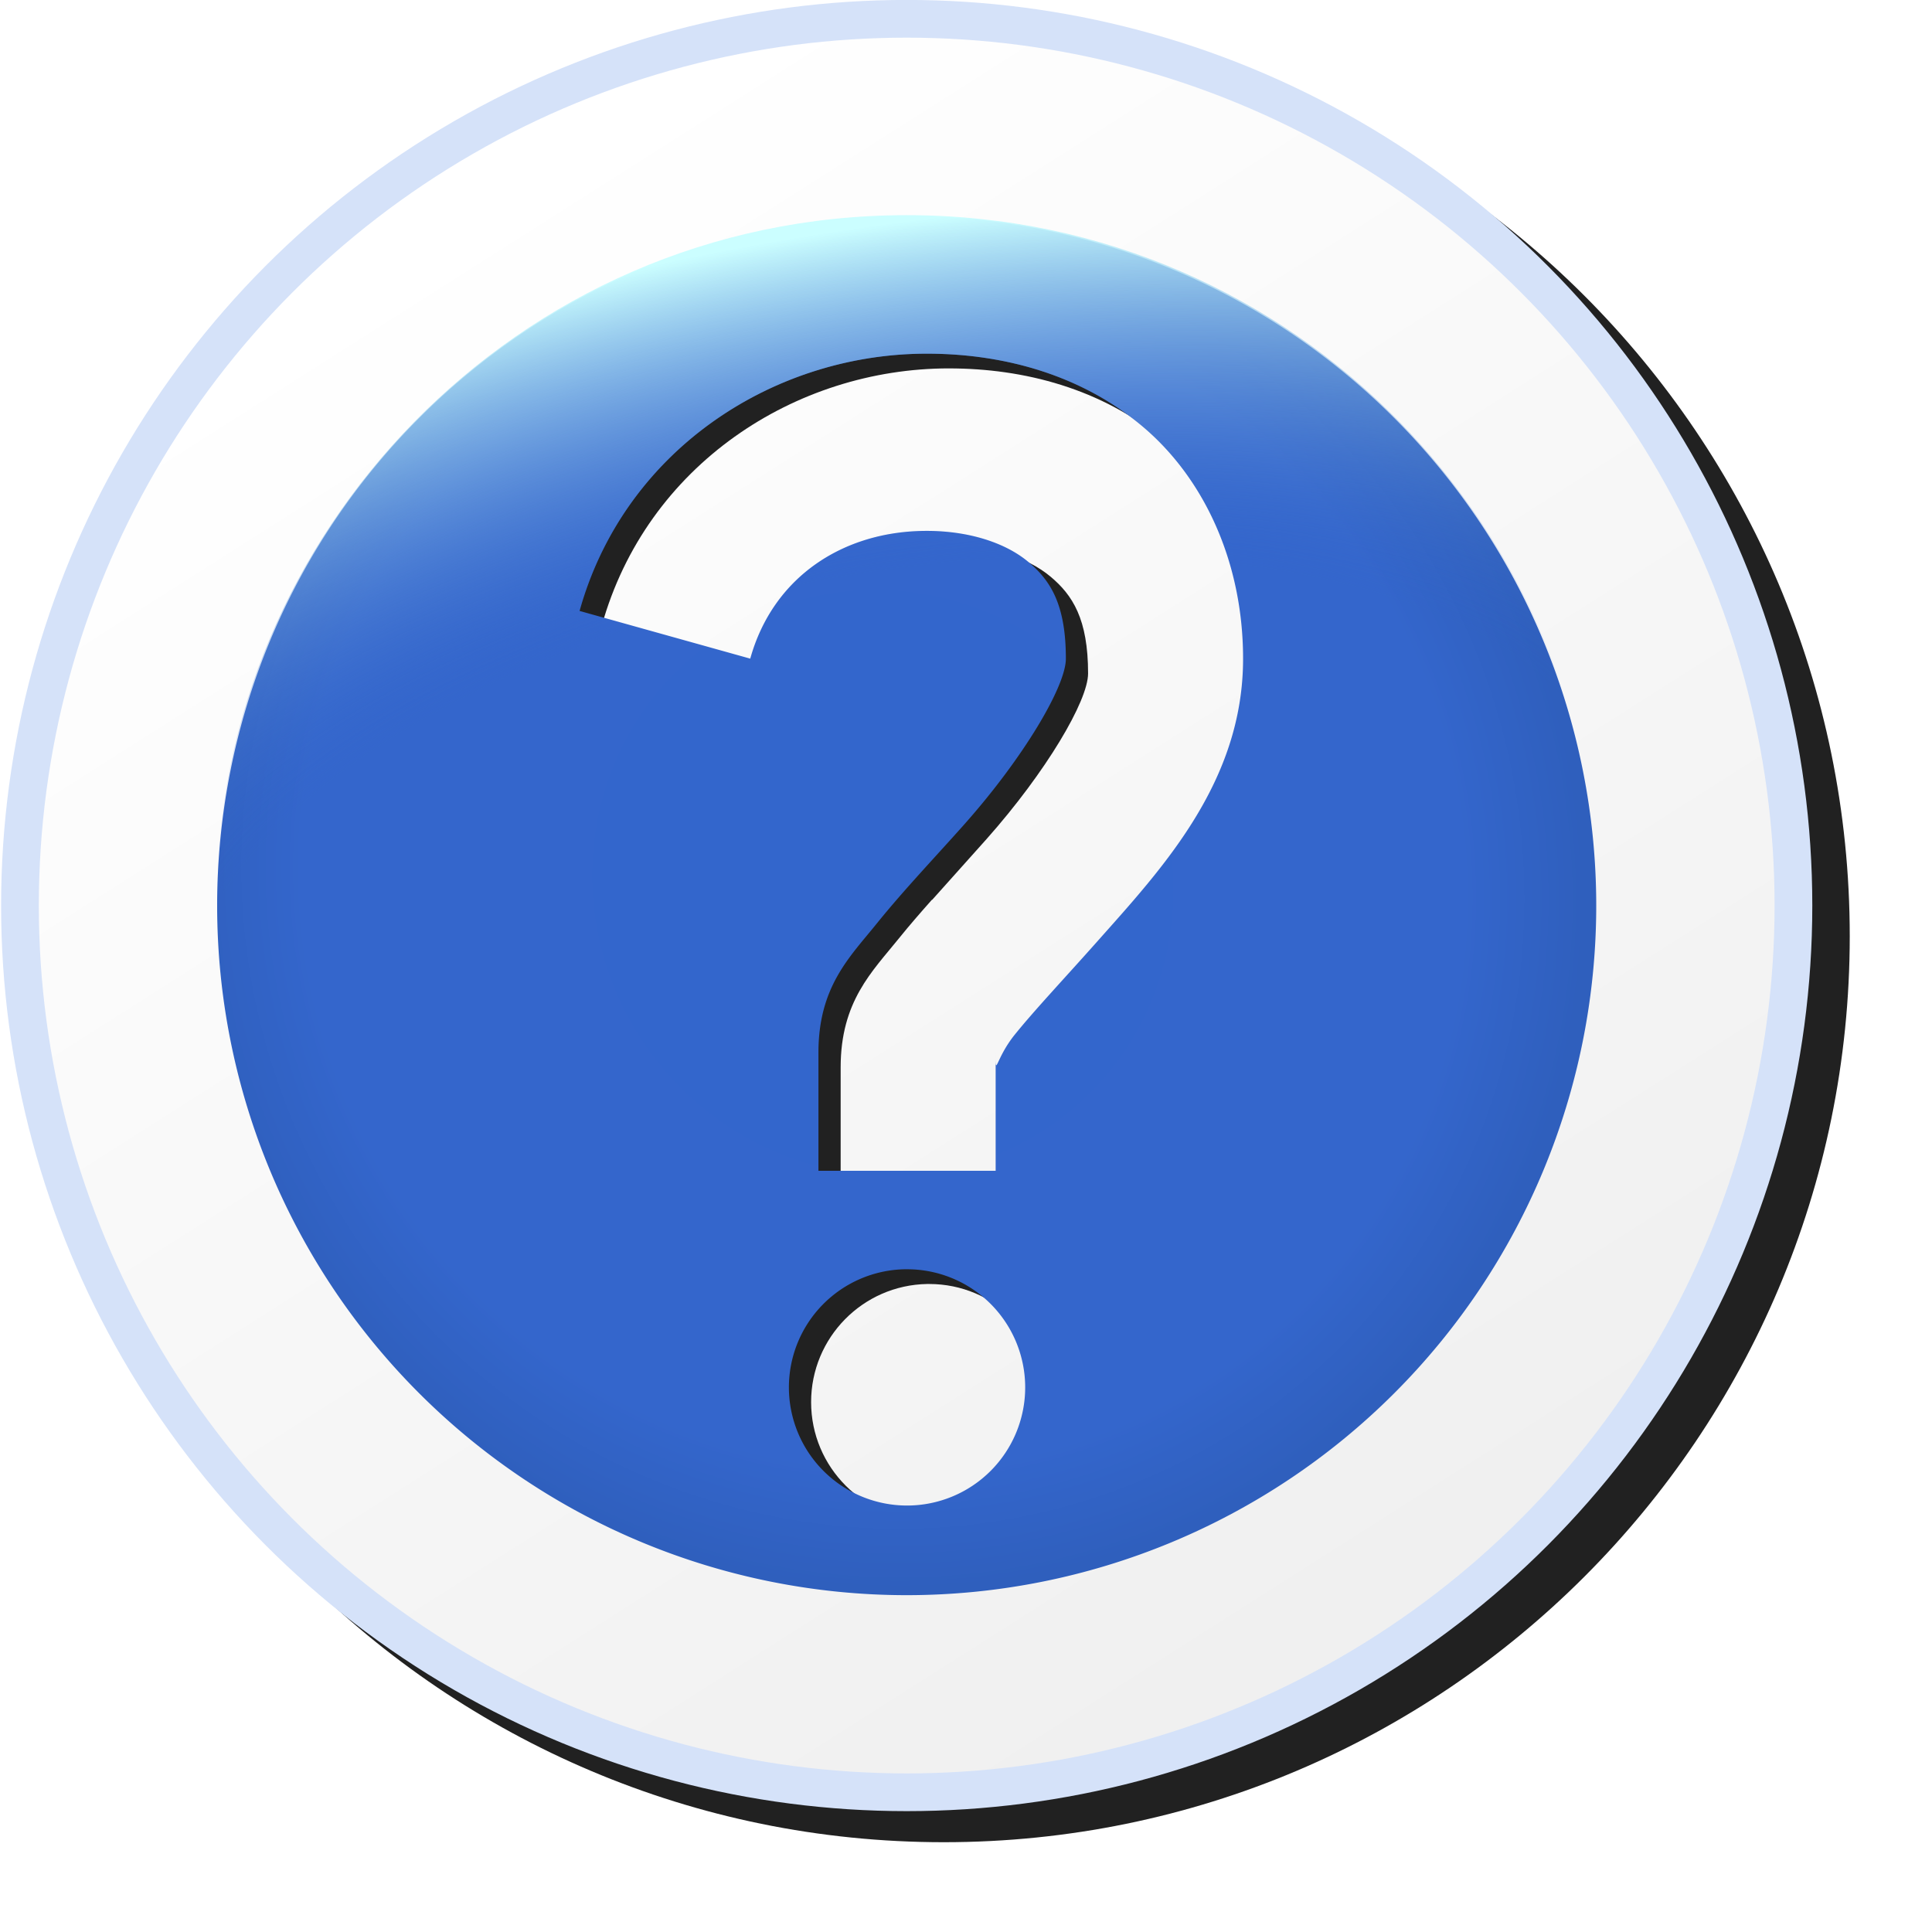 <?xml version="1.0" encoding="UTF-8" standalone="no"?>
<svg
   width="16"
   height="16"
   viewBox="0 0 256 256"
   version="1.1"
   id="svg8"
   inkscape:version="1.1.1 (3bf5ae0d25, 2021-09-20)"
   sodipodi:docname="help.svg"
   inkscape:export-filename="/media/klapeto/Αρχεία/WindowsXP Theme/Vectors/RASTER/help.png"
   inkscape:export-xdpi="96"
   inkscape:export-ydpi="96"
   xmlns:inkscape="http://www.inkscape.org/namespaces/inkscape"
   xmlns:sodipodi="http://sodipodi.sourceforge.net/DTD/sodipodi-0.dtd"
   xmlns:xlink="http://www.w3.org/1999/xlink"
   xmlns="http://www.w3.org/2000/svg"
   xmlns:svg="http://www.w3.org/2000/svg"
   xmlns:rdf="http://www.w3.org/1999/02/22-rdf-syntax-ns#"
   xmlns:cc="http://creativecommons.org/ns#"
   xmlns:dc="http://purl.org/dc/elements/1.1/">
  <defs
     id="defs2">
    <linearGradient
       id="linearGradient1532"
       inkscape:collect="always">
      <stop
         id="stop1528"
         offset="0"
         style="stop-color:#ffffff;stop-opacity:1" />
      <stop
         id="stop1530"
         offset="1"
         style="stop-color:#f0f0f0;stop-opacity:1" />
    </linearGradient>
    <linearGradient
       inkscape:collect="always"
       id="linearGradient1243">
      <stop
         style="stop-color:#3366cc;stop-opacity:0"
         offset="0"
         id="stop1239" />
      <stop
         id="stop1245"
         offset="0.5"
         style="stop-color:#3366cc;stop-opacity:0" />
      <stop
         style="stop-color:#cbfeff;stop-opacity:1"
         offset="1"
         id="stop1241" />
    </linearGradient>
    <linearGradient
       inkscape:collect="always"
       id="linearGradient1223">
      <stop
         style="stop-color:#3366cc;stop-opacity:1"
         offset="0"
         id="stop1217" />
      <stop
         id="stop1219"
         offset="0.828"
         style="stop-color:#3466cc;stop-opacity:1" />
      <stop
         style="stop-color:#2f5fbd;stop-opacity:1"
         offset="1"
         id="stop1221" />
    </linearGradient>
    <radialGradient
       inkscape:collect="always"
       xlink:href="#linearGradient1223"
       id="radialGradient1141-3"
       cx="33.142"
       cy="22.19"
       fx="33.142"
       fy="22.19"
       r="14.5"
       gradientUnits="userSpaceOnUse"
       gradientTransform="matrix(0.77,0.984,-0.958,0.75,-109.648,53.927)" />
    <radialGradient
       inkscape:collect="always"
       xlink:href="#linearGradient1243"
       id="radialGradient1237"
       cx="33.743"
       cy="27.531"
       fx="33.743"
       fy="27.531"
       r="14.42"
       gradientTransform="matrix(2.505,-0.426,0.203,1.192,-194.993,85.584)"
       gradientUnits="userSpaceOnUse" />
    <linearGradient
       gradientTransform="matrix(5.33,0,0,5.33,861.329,-443.42)"
       gradientUnits="userSpaceOnUse"
       y2="128.037"
       x2="-189.723"
       y1="92.587"
       x1="-212.248"
       id="linearGradient1534"
       xlink:href="#linearGradient1532"
       inkscape:collect="always" />
    <filter
       height="1.105"
       y="-0.053"
       width="1.119"
       x="-0.059"
       id="filter1576"
       style="color-interpolation-filters:sRGB"
       inkscape:collect="always">
      <feGaussianBlur
         id="feGaussianBlur1578"
         stdDeviation="3.734"
         inkscape:collect="always" />
    </filter>
    <filter
       height="1.096"
       y="-0.048"
       width="1.096"
       x="-0.048"
       id="filter1677"
       style="color-interpolation-filters:sRGB"
       inkscape:collect="always">
      <feGaussianBlur
         id="feGaussianBlur1679"
         stdDeviation="4.802"
         inkscape:collect="always" />
    </filter>
  </defs>
  <sodipodi:namedview
     showguides="false"
     id="base"
     pagecolor="#ffffff"
     bordercolor="#666666"
     borderopacity="1.0"
     inkscape:pageopacity="0.0"
     inkscape:pageshadow="2"
     inkscape:zoom="0.25"
     inkscape:cx="-2984"
     inkscape:cy="-300"
     inkscape:document-units="px"
     inkscape:current-layer="layer1"
     inkscape:document-rotation="0"
     showgrid="false"
     units="px"
     inkscape:window-width="3840"
     inkscape:window-height="2045"
     inkscape:window-x="3840"
     inkscape:window-y="0"
     inkscape:window-maximized="1"
     inkscape:snap-bbox="true"
     inkscape:bbox-nodes="true"
     fit-margin-top="0"
     fit-margin-left="0"
     fit-margin-right="0"
     fit-margin-bottom="0"
     inkscape:bbox-paths="false"
     inkscape:snap-global="true"
     inkscape:pagecheckerboard="0">
    <inkscape:grid
       type="xygrid"
       id="grid1504"
       originx="0"
       originy="0" />
    <inkscape:grid
       type="xygrid"
       id="grid1507"
       spacingx="0.5"
       spacingy="0.5"
       originx="0"
       originy="0" />
  </sodipodi:namedview>
  <g
     inkscape:label="Layer 1"
     inkscape:groupmode="layer"
     id="layer1"
     transform="translate(-12.568)">
    <path
       d="m 137.618,4 c -66.273,1.1e-6 -120.051,53.778 -120.051,120.051 0,66.273 53.778,120.051 120.051,120.051 66.273,0 120.051,-53.778 120.051,-120.051 C 257.669,57.778 203.891,4 137.618,4 Z"
       style="color:#000000;font-style:normal;font-variant:normal;font-weight:normal;font-stretch:normal;font-size:medium;line-height:normal;font-family:sans-serif;font-variant-ligatures:normal;font-variant-position:normal;font-variant-caps:normal;font-variant-numeric:normal;font-variant-alternates:normal;font-variant-east-asian:normal;font-feature-settings:normal;font-variation-settings:normal;text-indent:0;text-align:start;text-decoration:none;text-decoration-line:none;text-decoration-style:solid;text-decoration-color:#000000;letter-spacing:normal;word-spacing:normal;text-transform:none;writing-mode:lr-tb;direction:ltr;text-orientation:mixed;dominant-baseline:auto;baseline-shift:baseline;text-anchor:start;white-space:normal;shape-padding:0;shape-margin:0;inline-size:0;clip-rule:nonzero;display:inline;overflow:visible;visibility:visible;isolation:auto;mix-blend-mode:normal;color-interpolation:sRGB;color-interpolation-filters:linearRGB;solid-color:#000000;solid-opacity:1;vector-effect:none;fill:#212121;fill-opacity:1;fill-rule:evenodd;stroke:none;stroke-width:5;stroke-linecap:butt;stroke-linejoin:round;stroke-miterlimit:4;stroke-dasharray:none;stroke-dashoffset:0;stroke-opacity:1;filter:url(#filter1677);color-rendering:auto;image-rendering:auto;shape-rendering:auto;text-rendering:auto;enable-background:accumulate;stop-color:#000000"
       id="path1670" />
    <g
       style="stroke-width:5.105;stroke-miterlimit:4;stroke-dasharray:none"
       transform="matrix(0.979,0,0,0.979,334.884,-19.289)"
       id="g1585">
      <circle
         style="fill:url(#linearGradient1534);fill-opacity:1;fill-rule:evenodd;stroke:#d5e2f9;stroke-width:5.105;stroke-linecap:butt;stroke-linejoin:round;stroke-miterlimit:4;stroke-dasharray:none;stroke-opacity:1;stop-color:#000000"
         id="path1526"
         cx="-206.51"
         cy="142.265"
         r="120.018" />
      <path
         id="path1559"
         style="fill:#212121;fill-opacity:1;fill-rule:evenodd;stroke:none;stroke-width:5.105;stroke-linecap:round;stroke-miterlimit:4;stroke-dasharray:none;stroke-opacity:1;filter:url(#filter1576);stop-color:#000000"
         d="m -203.572,59.171 c -52.386,0 -73.23,33.674 -74.883,79.993 -0.082,1.596 -0.123,3.193 -0.123,4.791 -2.9e-4,51.543 23.525,85.665 75.068,85.665 51.543,2.9e-4 75.857,-34.307 75.857,-85.85 -6e-4,-1.953 -0.062,-3.905 -0.186,-5.854 -2.2,-46.165 -23.877,-78.746 -75.733,-78.746 z m 2.778,10.395 c 10.194,0 20.696,2.744 29.086,9.744 8.39,7 13.73,18.4 13.73,31.543 0,0.716 -0.027,1.419 -0.066,2.117 -0.008,0.146 -0.016,0.291 -0.025,0.436 -0.046,0.686 -0.105,1.366 -0.188,2.035 -7.9e-4,0.006 -10e-4,0.013 -0.002,0.019 -0.004,0.028 -0.01,0.056 -0.014,0.084 -0.079,0.627 -0.178,1.245 -0.287,1.857 -0.03,0.17 -0.061,0.339 -0.094,0.508 -0.123,0.641 -0.256,1.277 -0.41,1.902 -1.5e-4,6.1e-4 1.5e-4,0.001 0,0.002 -6.4e-4,0.003 -0.001,0.005 -0.002,0.008 -0.148,0.603 -0.315,1.196 -0.49,1.785 -0.059,0.199 -0.121,0.398 -0.184,0.596 -0.075,0.238 -0.157,0.471 -0.236,0.707 -0.217,0.645 -0.447,1.282 -0.693,1.91 -0.082,0.209 -0.163,0.419 -0.248,0.627 -0.659,1.608 -1.406,3.164 -2.227,4.668 -0.062,0.114 -0.127,0.226 -0.189,0.34 -0.372,0.67 -0.758,1.331 -1.156,1.982 -0.063,0.103 -0.124,0.206 -0.188,0.309 -0.932,1.504 -1.925,2.96 -2.959,4.369 -0.009,0.012 -0.017,0.024 -0.025,0.035 -0.017,0.023 -0.036,0.045 -0.053,0.068 -0.414,0.562 -0.835,1.112 -1.26,1.66 -0.559,0.721 -1.125,1.43 -1.697,2.129 -2.359,2.883 -4.795,5.586 -7.074,8.154 -4.358,4.911 -8.493,9.303 -11.139,12.586 -2.645,3.283 -2.582,6.04 -2.582,2.426 v 15.99 h -23.984 v -15.99 c 0,-8.944 4.257,-12.959 7.891,-17.469 1.411,-1.751 2.924,-3.488 4.467,-5.225 0.014,-2e-5 0.027,2e-5 0.041,0 2.43,-2.734 4.915,-5.469 7.369,-8.234 8.028,-9.047 13.721,-18.672 13.721,-22.393 0,-7.358 -2.087,-10.604 -5.111,-13.127 -3.024,-2.523 -7.925,-4.174 -13.721,-4.174 -11.187,0 -20.776,6.129 -23.891,17.291 l -23.1,-6.455 c 6.067,-21.74 26.198,-34.822 46.99,-34.822 z m -2.945,123.922 h 0.01 c 0.09,-7.7e-4 0.181,-7.7e-4 0.271,0 8.831,-1.9e-4 15.99,7.159 15.99,15.99 1.9e-4,8.831 -7.159,15.99 -15.99,15.99 -8.831,1.9e-4 -15.99,-7.159 -15.99,-15.99 -0.002,-8.723 6.988,-15.837 15.709,-15.99 z"
         sodipodi:nodetypes="scccccscsscccccsssccsccscccsccscscsccccsscccssscccccccccccc" />
      <g
         style="stroke-width:0.958;stroke-miterlimit:4;stroke-dasharray:none"
         id="g1524"
         transform="matrix(5.33,0,0,5.33,284.984,-410.797)">
        <path
           transform="translate(12.568)"
           d="m -104.838,86.256 a 17.51,17.51 0 0 0 -17.453,17.51 17.51,17.51 0 0 0 17.51,17.51 17.51,17.51 0 0 0 17.51,-17.51 17.51,17.51 0 0 0 -17.51,-17.51 17.51,17.51 0 0 0 -0.057,0 z m 0.566,3.494 c 1.913,0 3.883,0.515 5.457,1.828 1.574,1.313 2.576,3.452 2.576,5.918 0,3.148 -2.074,5.345 -3.709,7.187 -0.818,0.921 -1.594,1.745 -2.09,2.361 -0.496,0.616 -0.484,1.133 -0.484,0.455 v 3 h -4.5 v -3 c 0,-1.678 0.799,-2.431 1.48,-3.277 0.682,-0.846 1.475,-1.677 2.229,-2.525 1.506,-1.697 2.574,-3.503 2.574,-4.201 0,-1.381 -0.392,-1.99 -0.959,-2.463 -0.567,-0.473 -1.487,-0.783 -2.574,-0.783 -2.099,0 -3.898,1.15 -4.482,3.244 l -4.334,-1.211 c 1.138,-4.079 4.915,-6.533 8.816,-6.533 z m -0.553,23.25 a 3,3 0 0 1 0.002,0 3,3 0 0 1 0.051,0 3,3 0 0 1 3,3 3,3 0 0 1 -3,3 3,3 0 0 1 -3,-3 3,3 0 0 1 2.947,-3 z"
           style="fill:url(#radialGradient1141-3);fill-opacity:1;fill-rule:evenodd;stroke:none;stroke-width:0.958;stroke-linecap:round;stroke-miterlimit:4;stroke-dasharray:none;stroke-opacity:1;stop-color:#000000"
           id="path1132-9" />
        <path
           sodipodi:nodetypes="scccsssccsssccs"
           transform="translate(12.568)"
           d="m -104.777,86.233 c -10.043,0 -17.502,8.294 -17.502,17.204 0,0 7.741,-0.181 17.584,-0.195 0.456,-0.513 0.922,-1.026 1.383,-1.545 1.506,-1.697 2.574,-3.503 2.574,-4.201 0,-1.381 -0.392,-1.99 -0.959,-2.463 -0.567,-0.473 -1.487,-0.783 -2.574,-0.783 -2.099,0 -3.898,1.15 -4.482,3.244 l -4.334,-1.211 c 1.138,-4.079 4.915,-6.533 8.816,-6.533 1.913,0 3.883,0.515 5.457,1.828 1.574,1.313 2.576,3.452 2.576,5.918 0,2.371 -1.176,4.203 -2.455,5.75 3.717,0.027 7.579,0.082 11.406,0.191 0,-8.965 -7.474,-17.204 -17.49,-17.204 z"
           style="color:#000000;font-style:normal;font-variant:normal;font-weight:normal;font-stretch:normal;font-size:medium;line-height:normal;font-family:sans-serif;font-variant-ligatures:normal;font-variant-position:normal;font-variant-caps:normal;font-variant-numeric:normal;font-variant-alternates:normal;font-variant-east-asian:normal;font-feature-settings:normal;font-variation-settings:normal;text-indent:0;text-align:start;text-decoration:none;text-decoration-line:none;text-decoration-style:solid;text-decoration-color:#000000;letter-spacing:normal;word-spacing:normal;text-transform:none;writing-mode:lr-tb;direction:ltr;text-orientation:mixed;dominant-baseline:auto;baseline-shift:baseline;text-anchor:start;white-space:normal;shape-padding:0;shape-margin:0;inline-size:0;clip-rule:nonzero;display:inline;overflow:visible;visibility:visible;isolation:auto;mix-blend-mode:normal;color-interpolation:sRGB;color-interpolation-filters:linearRGB;solid-color:#000000;solid-opacity:1;vector-effect:none;fill:url(#radialGradient1237);fill-opacity:1;fill-rule:evenodd;stroke:none;stroke-width:0.958;stroke-linecap:round;stroke-linejoin:miter;stroke-miterlimit:4;stroke-dasharray:none;stroke-dashoffset:0;stroke-opacity:1;color-rendering:auto;image-rendering:auto;shape-rendering:auto;text-rendering:auto;enable-background:accumulate;stop-color:#000000"
           id="path1161-1" />
      </g>
    </g>
  </g>
</svg>
